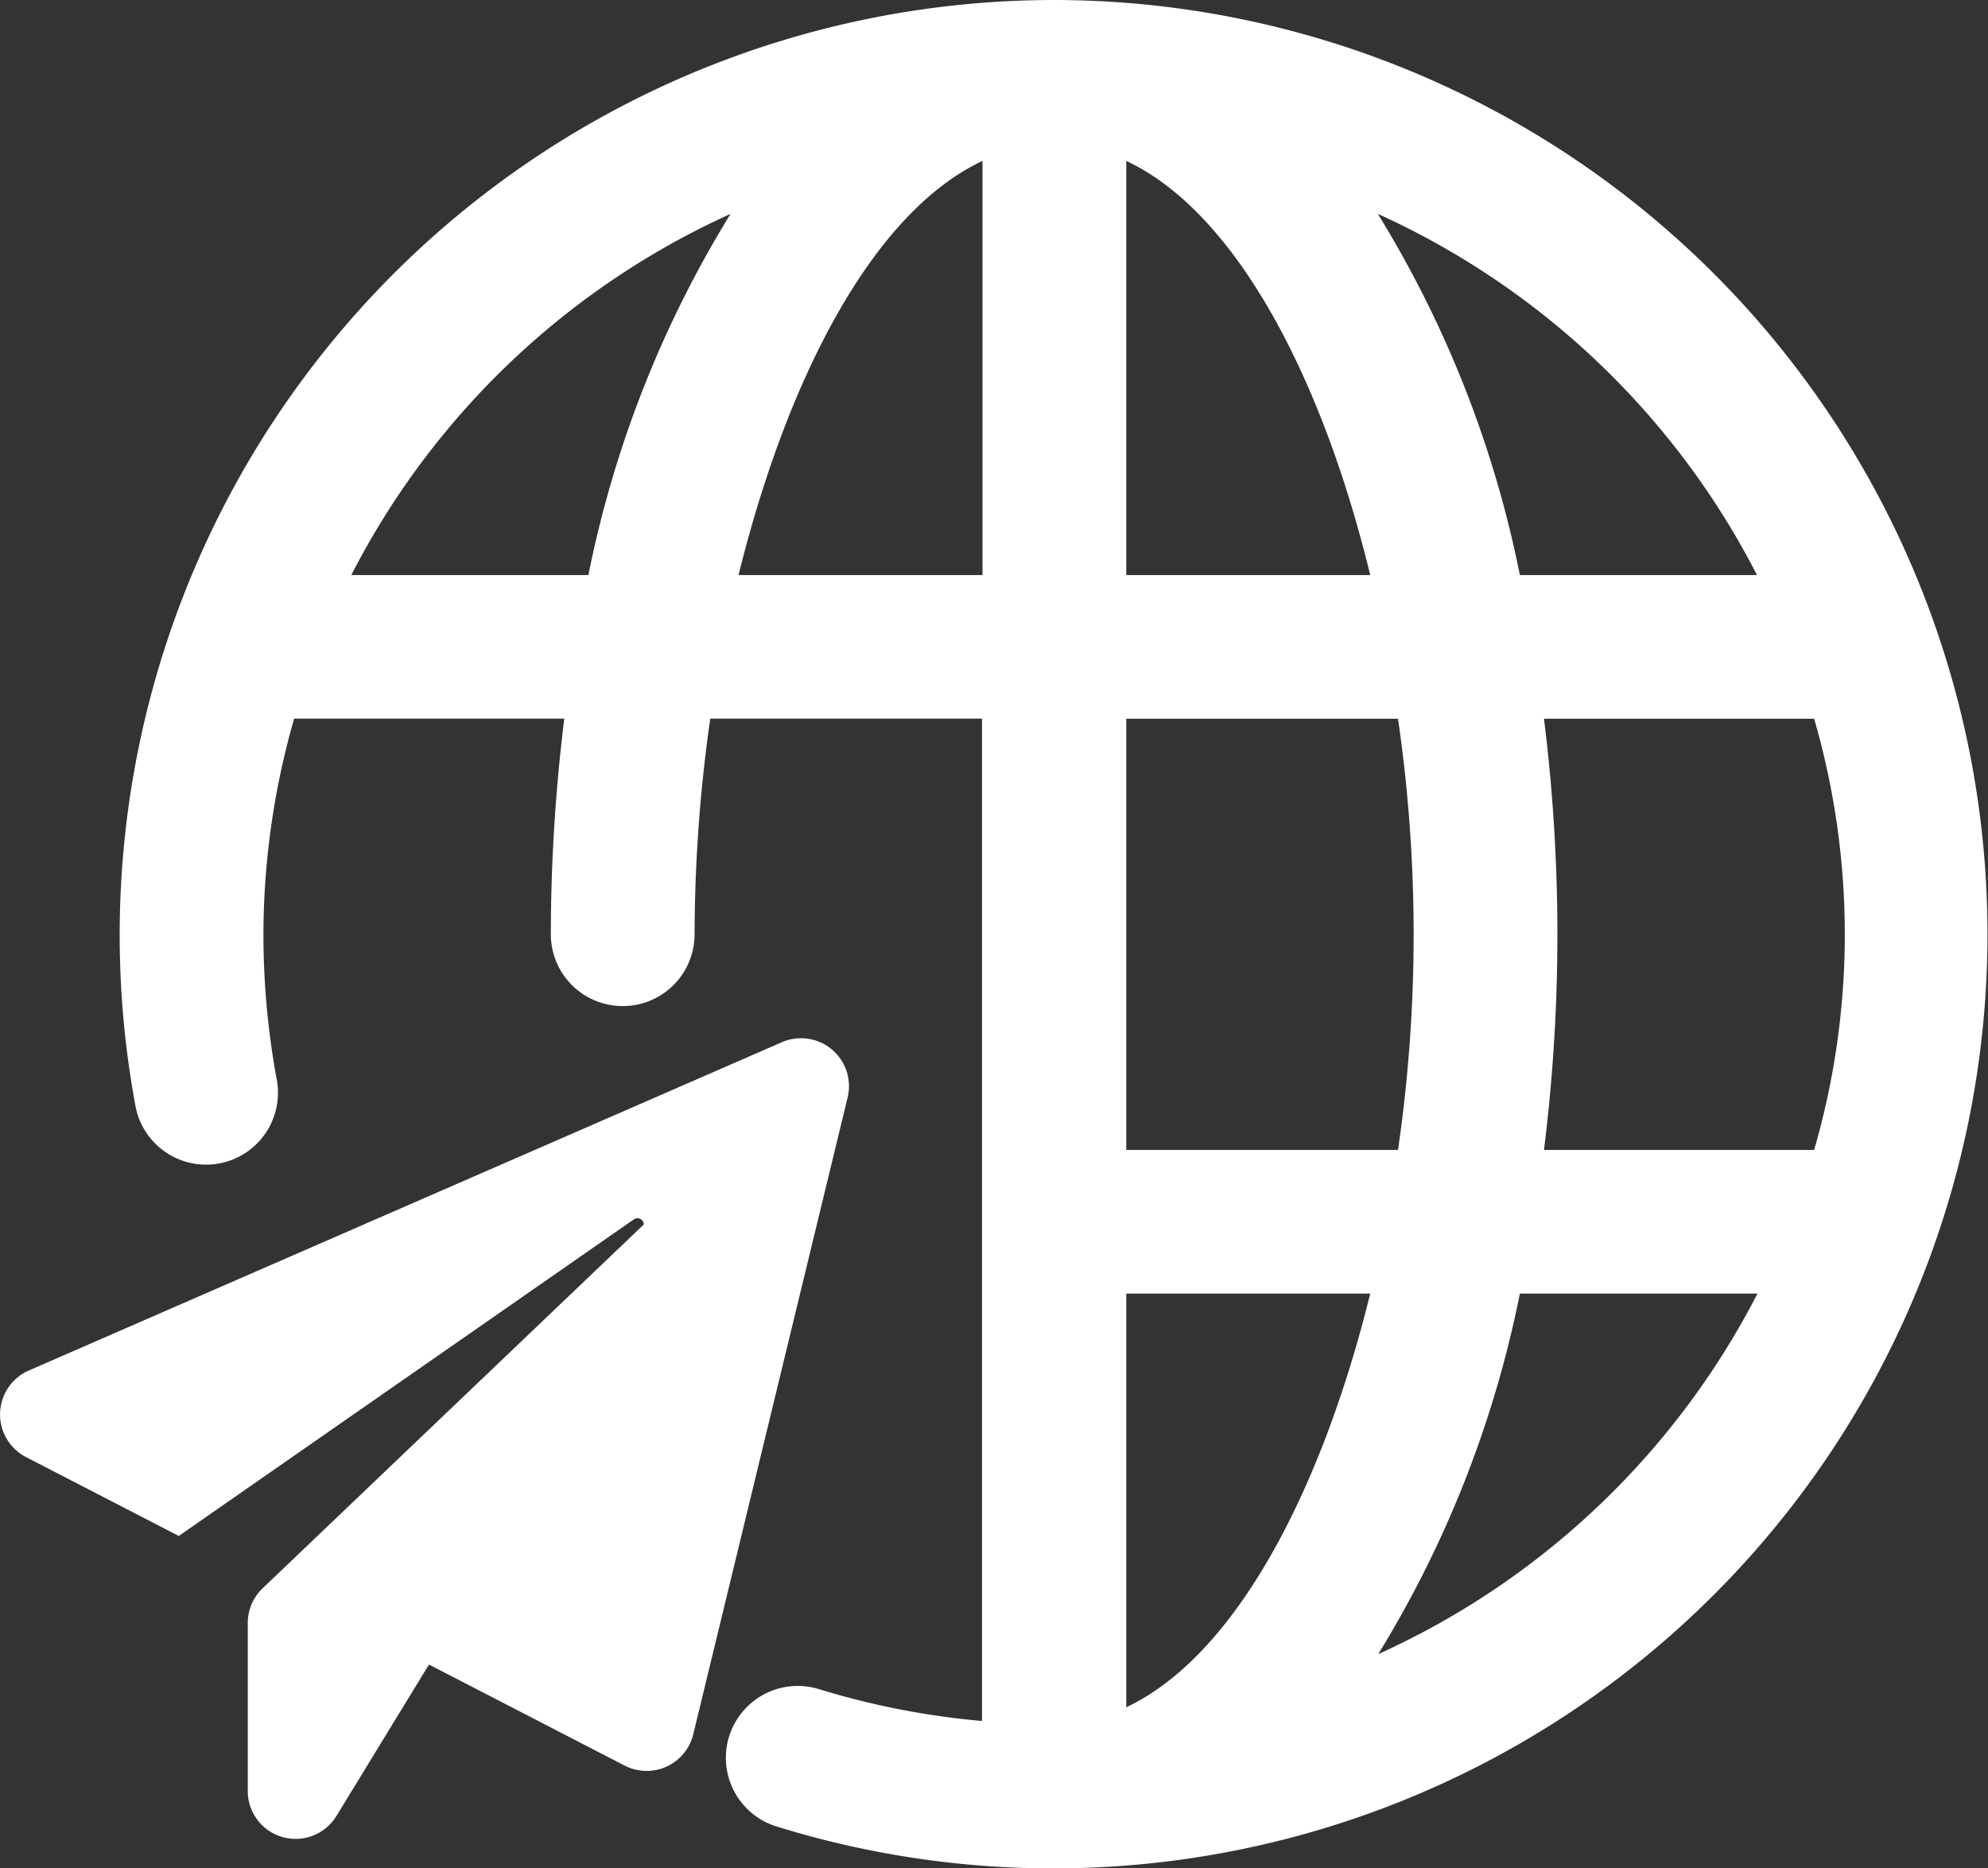 <svg xmlns="http://www.w3.org/2000/svg" width="16.248" height="15.269" viewBox="0 0 16.248 15.269">
  <rect x="0" y="0" width="16.248" height="15.269" fill="#333333" stroke="none"/>
  <g id="Group_3276" data-name="Group 3276" transform="translate(-168.5 -239)">
    <g id="Group_3273" data-name="Group 3273" transform="translate(169.479 239)">
      <g id="Group_3272" data-name="Group 3272" transform="translate(0)">
        <path id="Path_3576" data-name="Path 3576" d="M178.634,239a7.641,7.641,0,0,0-7.506,9.038.587.587,0,0,0,1.155-.214,6.558,6.558,0,0,1-.109-1.189,6.419,6.419,0,0,1,.251-1.762h2.208a14.446,14.446,0,0,0-.11,1.762.587.587,0,0,0,1.175,0,12.57,12.57,0,0,1,.128-1.762h2.221v8.192a6.452,6.452,0,0,1-1.332-.26.587.587,0,0,0-.348,1.122A7.635,7.635,0,1,0,178.634,239Zm-3.8,4.7h-1.942a6.492,6.492,0,0,1,3.1-2.952A8.977,8.977,0,0,0,174.83,243.7Zm3.217,0h-1.994c.4-1.618,1.1-2.965,1.994-3.385Zm6.334,0h-1.942a8.977,8.977,0,0,0-1.161-2.952A6.492,6.492,0,0,1,184.381,243.7Zm-5.159-3.385c.895.42,1.6,1.766,1.994,3.385h-1.994Zm0,4.559h2.221a12.224,12.224,0,0,1,0,3.524h-2.221Zm0,8.083v-3.385h1.994C180.821,251.189,180.116,252.536,179.222,252.955Zm2.056-.433a8.977,8.977,0,0,0,1.161-2.952h1.942A6.492,6.492,0,0,1,181.278,252.522Zm1.358-4.126a14.213,14.213,0,0,0,0-3.524h2.208a6.319,6.319,0,0,1,0,3.524Z" transform="translate(-171 -239)" fill="#fff"/>
      </g>
    </g>
    <g id="Group_3275" data-name="Group 3275" transform="translate(168.5 247.482)">
      <g id="Group_3274" data-name="Group 3274">
        <path id="Path_3577" data-name="Path 3577" d="M174.892,260.7l-6.157,2.684a.392.392,0,0,0-.023.707l1.249.645,3.719-2.587a.052.052,0,0,1,.082.041l-3.116,2.974a.391.391,0,0,0-.121.283v1.377a.391.391,0,0,0,.725.2l.756-1.237,1.6.826a.392.392,0,0,0,.56-.256l1.263-5.21A.392.392,0,0,0,174.892,260.7Z" transform="translate(-168.5 -260.665)" fill="#fff"/>
      </g>
    </g>
  </g>
</svg>
